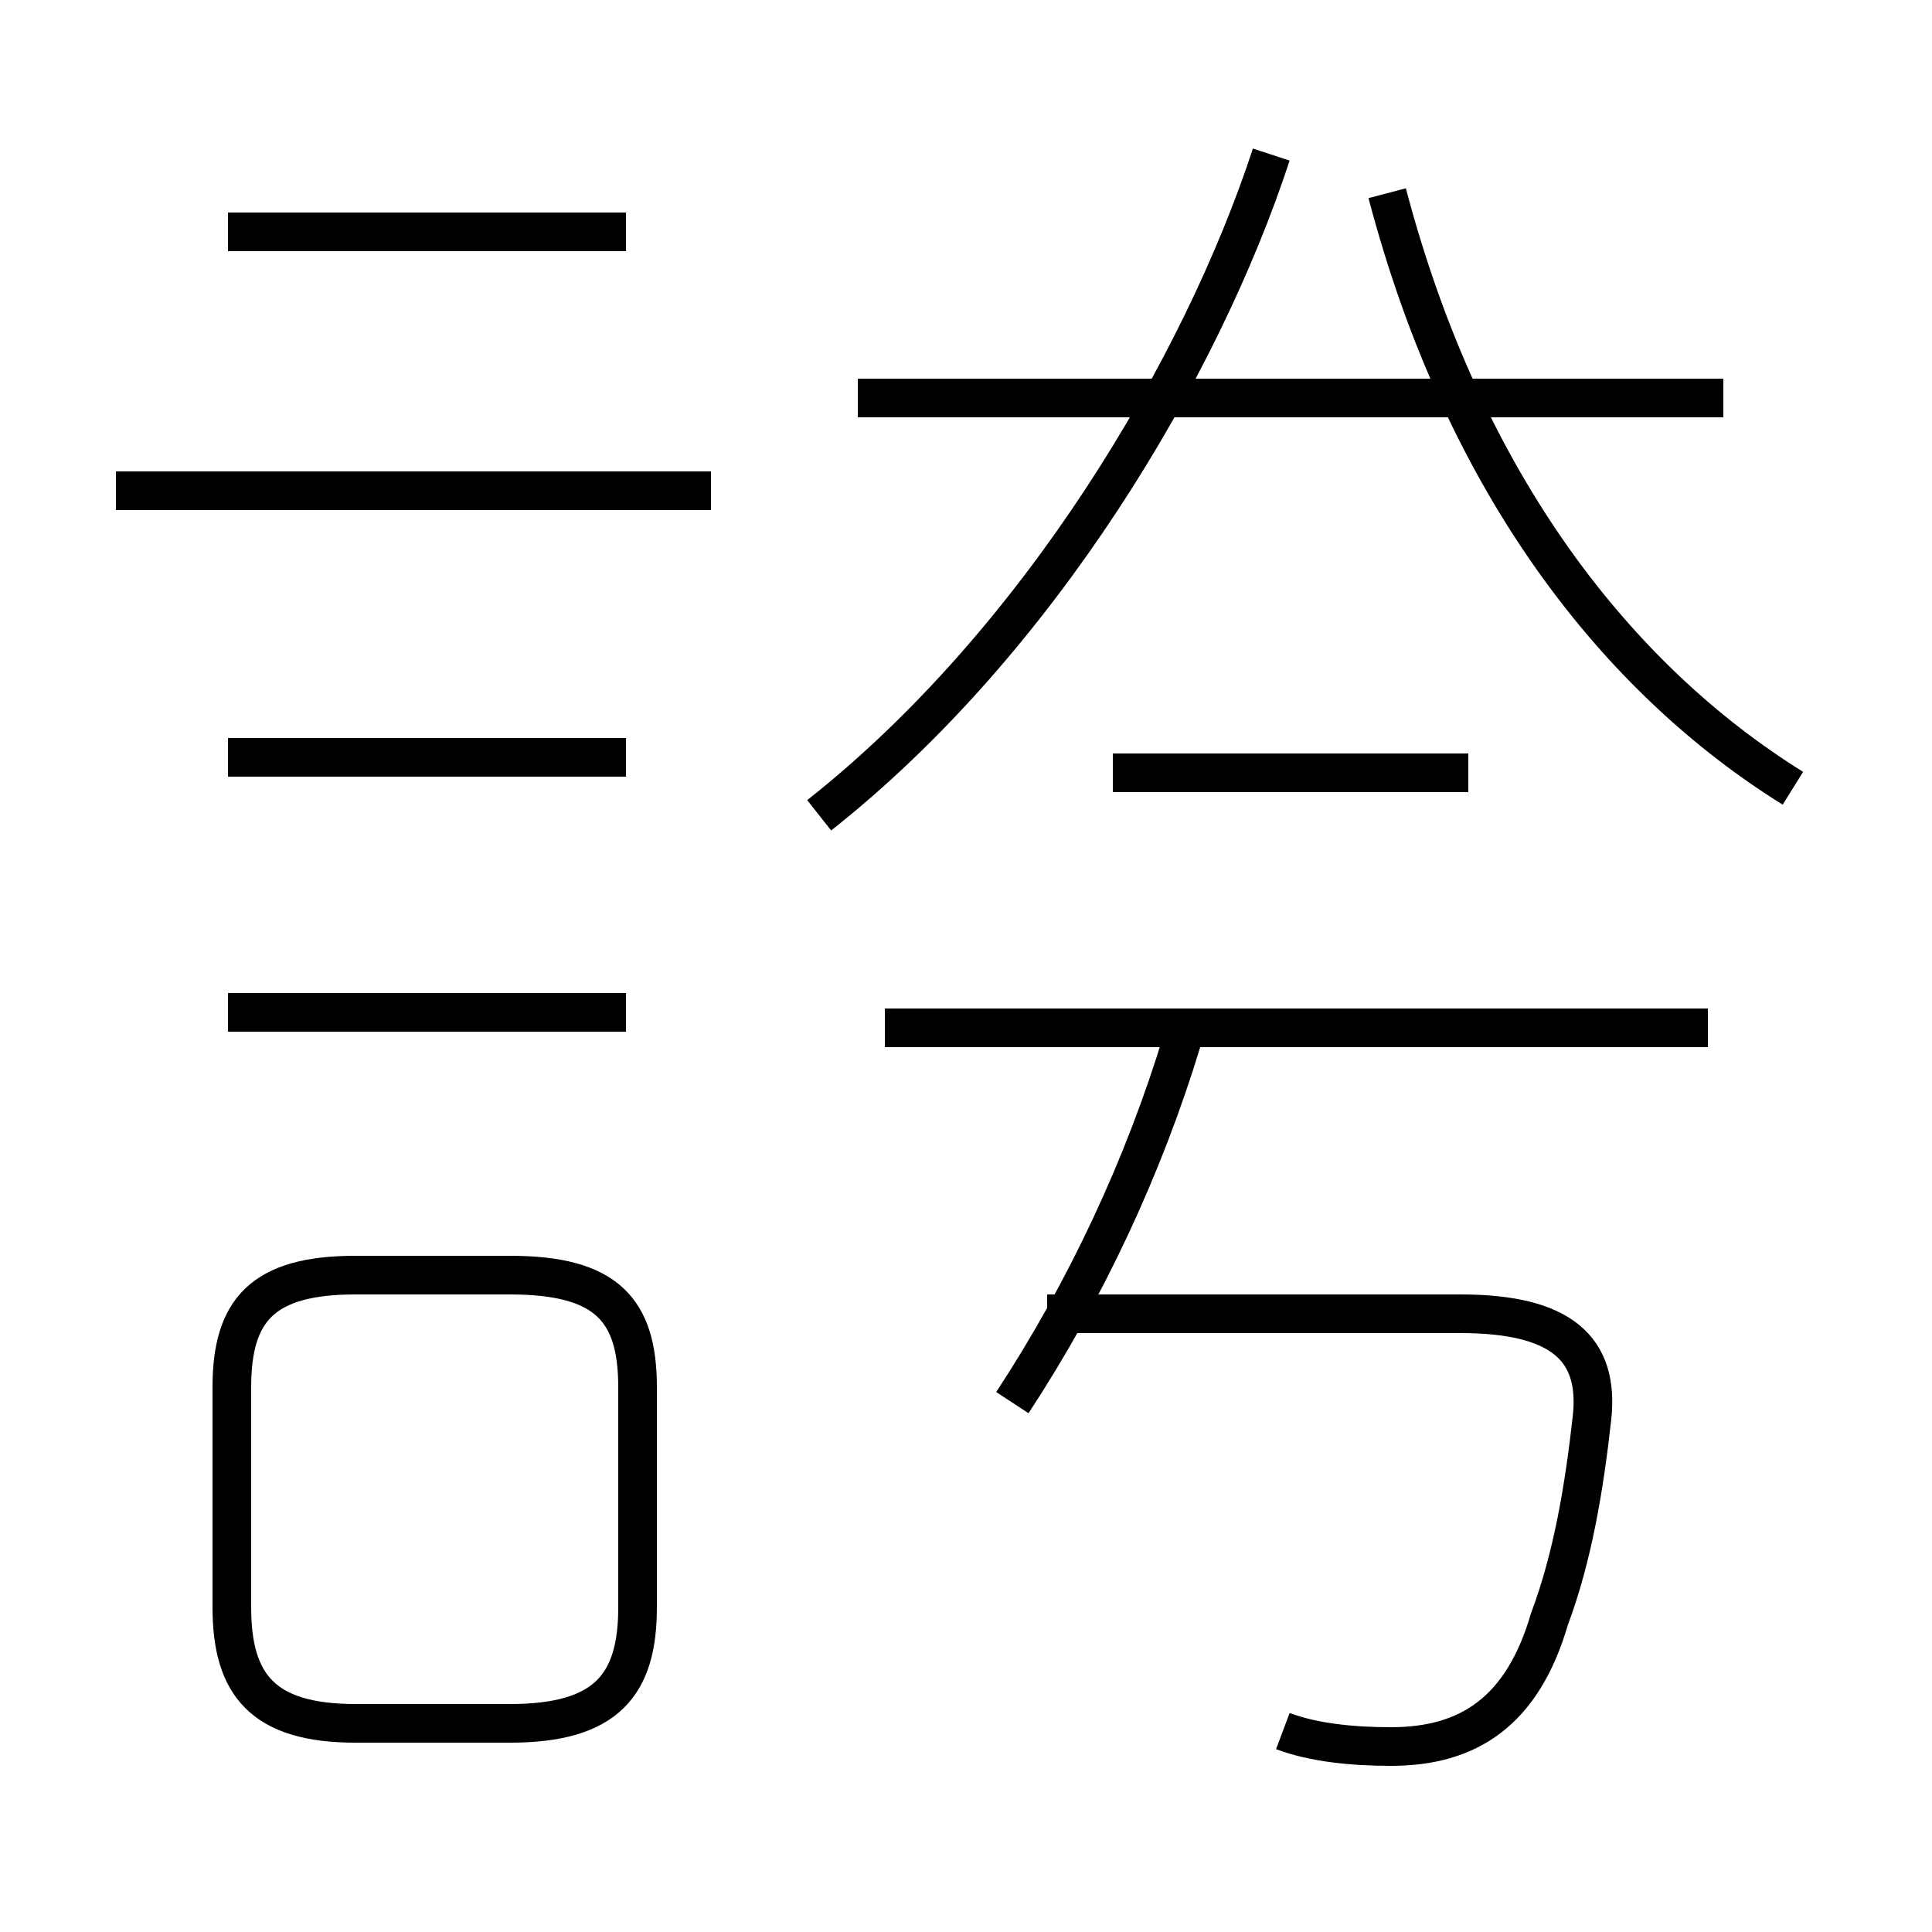 <?xml version='1.0' encoding='utf8'?>
<svg viewBox="0.0 -6.0 50.0 50.0" version="1.1" xmlns="http://www.w3.org/2000/svg">
<rect x="0.0" y="-6.0" width="50.0" height="50.0" fill="#808080" stroke="none"/>
<rect x="-1000" y="-1000" width="2000" height="2000" stroke="white" fill="white"/>
<g style="fill:white;stroke:#000000;  stroke-width:1">
<path d="M 33.2 0.8 C 34.0 1.1 35.0 1.2 36.0 1.2 C 38.0 1.2 39.4 0.3 40.1 -2.1 C 40.7 -3.7 41.0 -5.5 41.2 -7.3 C 41.4 -9.1 40.4 -10.0 37.8 -10.0 L 27.1 -10.0 M 9.2 0.6 L 13.2 0.6 C 15.7 0.6 16.5 -0.4 16.5 -2.4 L 16.5 -8.1 C 16.5 -10.1 15.7 -11.0 13.2 -11.0 L 9.2 -11.0 C 6.8 -11.0 6.0 -10.1 6.0 -8.1 L 6.0 -2.4 C 6.0 -0.4 6.8 0.6 9.2 0.6 Z M 16.2 -17.8 L 5.9 -17.8 M 16.2 -24.4 L 5.9 -24.4 M 26.2 -7.7 C 28.1 -10.6 29.6 -13.8 30.6 -17.1 M 18.4 -31.3 L 3.0 -31.3 M 44.2 -17.4 L 22.9 -17.4 M 16.2 -38.0 L 5.9 -38.0 M 38.0 -24.0 L 28.8 -24.0 M 21.2 -22.9 C 26.9 -27.4 31.1 -34.5 32.9 -40.0 M 44.6 -33.7 L 22.2 -33.7 M 46.4 -23.6 C 41.9 -26.4 37.9 -31.4 35.9 -39.0" transform="translate(0.0, 38.0)" />
</g>
</svg>
